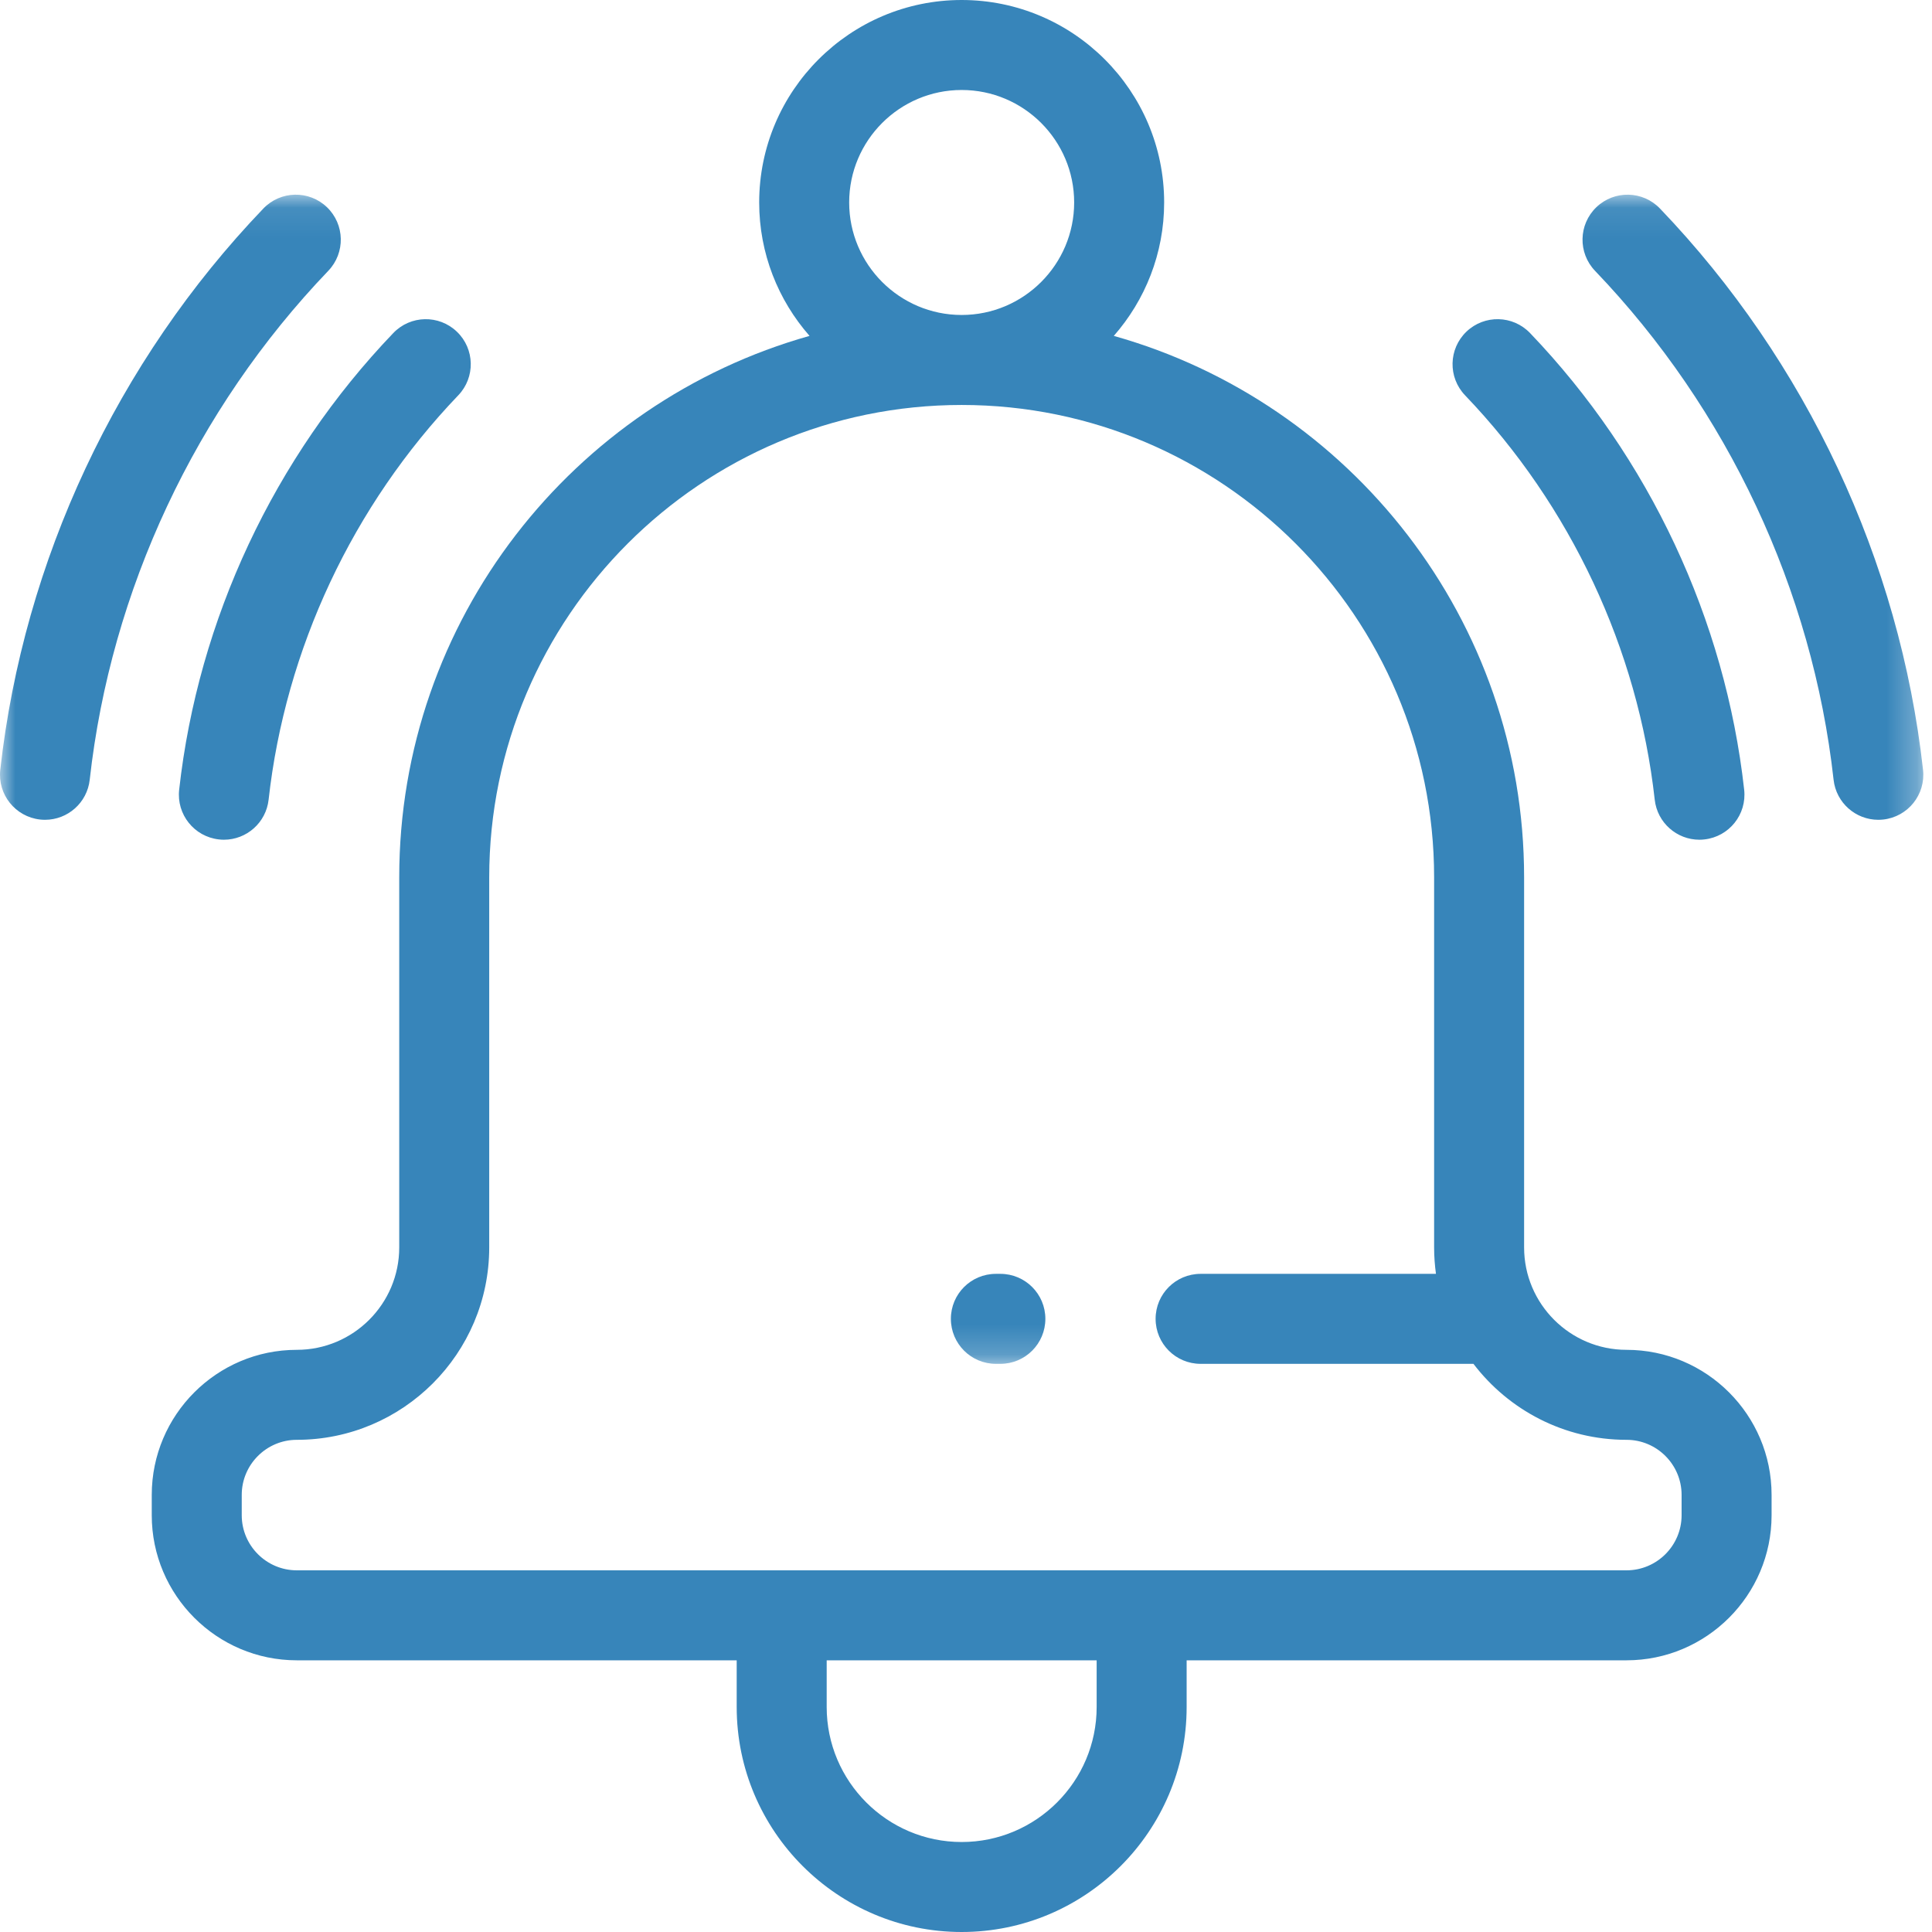 <?xml version="1.0" encoding="UTF-8" standalone="no"?>
<svg width="64px" height="64px" viewBox="0 0 64 64" version="1.1" xmlns="http://www.w3.org/2000/svg" xmlns:xlink="http://www.w3.org/1999/xlink">
    <defs>
        <polygon id="path-1" points="8.47032947e-22 0.074 8.47032947e-22 38.804 63.713 38.804 63.713 0.074 0 0.074"></polygon>
    </defs>
    <g stroke="none" stroke-width="1" fill="none" fill-rule="evenodd">
        <g transform="translate(-217, -50)">
            <g transform="translate(217, 50)">
                <path d="M55.705,50.194 C55.705,51.2 54.886,52.019 53.88,52.019 L9.832,52.019 C8.827,52.019 8.008,51.2 8.008,50.194 L8.008,49.52 C8.008,48.515 8.827,47.696 9.832,47.696 C13.347,47.696 16.206,44.837 16.206,41.323 L16.206,29.065 C16.206,20.435 23.227,13.415 31.856,13.415 C40.486,13.415 47.507,20.435 47.507,29.065 L47.507,41.323 C47.507,41.62 47.529,41.911 47.568,42.198 L39.772,42.198 C38.948,42.198 38.281,42.865 38.281,43.688 C38.281,44.511 38.948,45.179 39.772,45.179 L48.81,45.179 C49.975,46.707 51.814,47.696 53.88,47.696 C54.886,47.696 55.705,48.515 55.705,49.521 L55.705,50.194 Z M36.328,56.547 C36.328,59.013 34.322,61.019 31.856,61.019 C29.391,61.019 27.385,59.013 27.385,56.547 L27.385,55 L36.328,55 L36.328,56.547 Z M28.13,6.707 C28.13,4.652 29.802,2.981 31.856,2.981 C33.911,2.981 35.583,4.652 35.583,6.707 C35.583,8.762 33.911,10.434 31.856,10.434 C29.802,10.434 28.13,8.762 28.13,6.707 Z M53.88,44.715 C52.01,44.715 50.488,43.194 50.488,41.323 L50.488,29.065 C50.488,20.537 44.729,13.33 36.896,11.127 C37.933,9.945 38.564,8.399 38.564,6.707 C38.564,3.009 35.555,0 31.856,0 C28.158,0 25.149,3.009 25.149,6.707 C25.149,8.399 25.78,9.945 26.817,11.127 C18.984,13.33 13.225,20.537 13.225,29.065 L13.225,41.323 C13.225,43.194 11.703,44.715 9.832,44.715 C7.183,44.715 5.027,46.871 5.027,49.521 L5.027,50.194 C5.027,52.844 7.183,55 9.832,55 L24.404,55 L24.404,56.547 C24.404,60.657 27.747,64 31.856,64 C35.966,64 39.309,60.657 39.309,56.547 L39.309,55 L53.88,55 C56.53,55 58.686,52.844 58.686,50.194 L58.686,49.52 C58.686,46.871 56.53,44.715 53.88,44.715 L53.88,44.715 Z" fill="#3785BA"></path>
                <g transform="translate(0, 6.375)">
                    <mask id="mask-2" fill="white">
                        <use xlink:href="#path-1"></use>
                    </mask>
                    <g></g>
                    <path d="M33.139,35.823 L32.99,35.823 C32.166,35.823 31.499,36.49 31.499,37.313 C31.499,38.136 32.166,38.804 32.99,38.804 L33.139,38.804 C33.962,38.804 34.629,38.136 34.629,37.313 C34.629,36.49 33.962,35.823 33.139,35.823" fill="#3785BA" mask="url(#mask-2)"></path>
                    <path d="M63.703,19.126 C62.932,12.197 59.837,5.594 54.99,0.534 C54.421,-0.061 53.477,-0.081 52.883,0.488 C52.288,1.058 52.268,2.001 52.837,2.596 C57.234,7.186 60.041,13.174 60.74,19.456 C60.825,20.218 61.471,20.782 62.22,20.782 C62.275,20.782 62.331,20.779 62.387,20.773 C63.205,20.681 63.794,19.945 63.703,19.126" fill="#3785BA" mask="url(#mask-2)"></path>
                    <path d="M54.815,20.116 C54.9,20.878 55.545,21.442 56.295,21.442 C56.35,21.442 56.405,21.439 56.462,21.432 C57.28,21.341 57.869,20.604 57.778,19.786 C57.151,14.15 54.632,8.778 50.685,4.658 C50.115,4.063 49.172,4.043 48.577,4.612 C47.983,5.182 47.962,6.125 48.532,6.72 C52.028,10.37 54.26,15.127 54.815,20.116" fill="#3785BA" mask="url(#mask-2)"></path>
                    <path d="M10.83,0.488 C10.236,-0.081 9.292,-0.061 8.723,0.534 C3.875,5.594 0.781,12.197 0.009,19.126 C-0.082,19.945 0.508,20.681 1.326,20.773 C1.382,20.779 1.437,20.782 1.492,20.782 C2.242,20.782 2.887,20.218 2.972,19.456 C3.671,13.174 6.478,7.186 10.875,2.596 C11.445,2.001 11.424,1.058 10.83,0.488" fill="#3785BA" mask="url(#mask-2)"></path>
                </g>
                <path d="M7.251,27.807 C7.307,27.814 7.363,27.817 7.418,27.817 C8.167,27.817 8.813,27.253 8.898,26.491 C9.453,21.503 11.684,16.745 15.181,13.095 C15.75,12.501 15.73,11.557 15.135,10.988 C14.541,10.418 13.597,10.438 13.028,11.033 C9.081,15.153 6.562,20.526 5.935,26.161 C5.844,26.979 6.433,27.716 7.251,27.807" fill="#3785BA"></path>
            </g>
        </g>
    </g>
</svg>